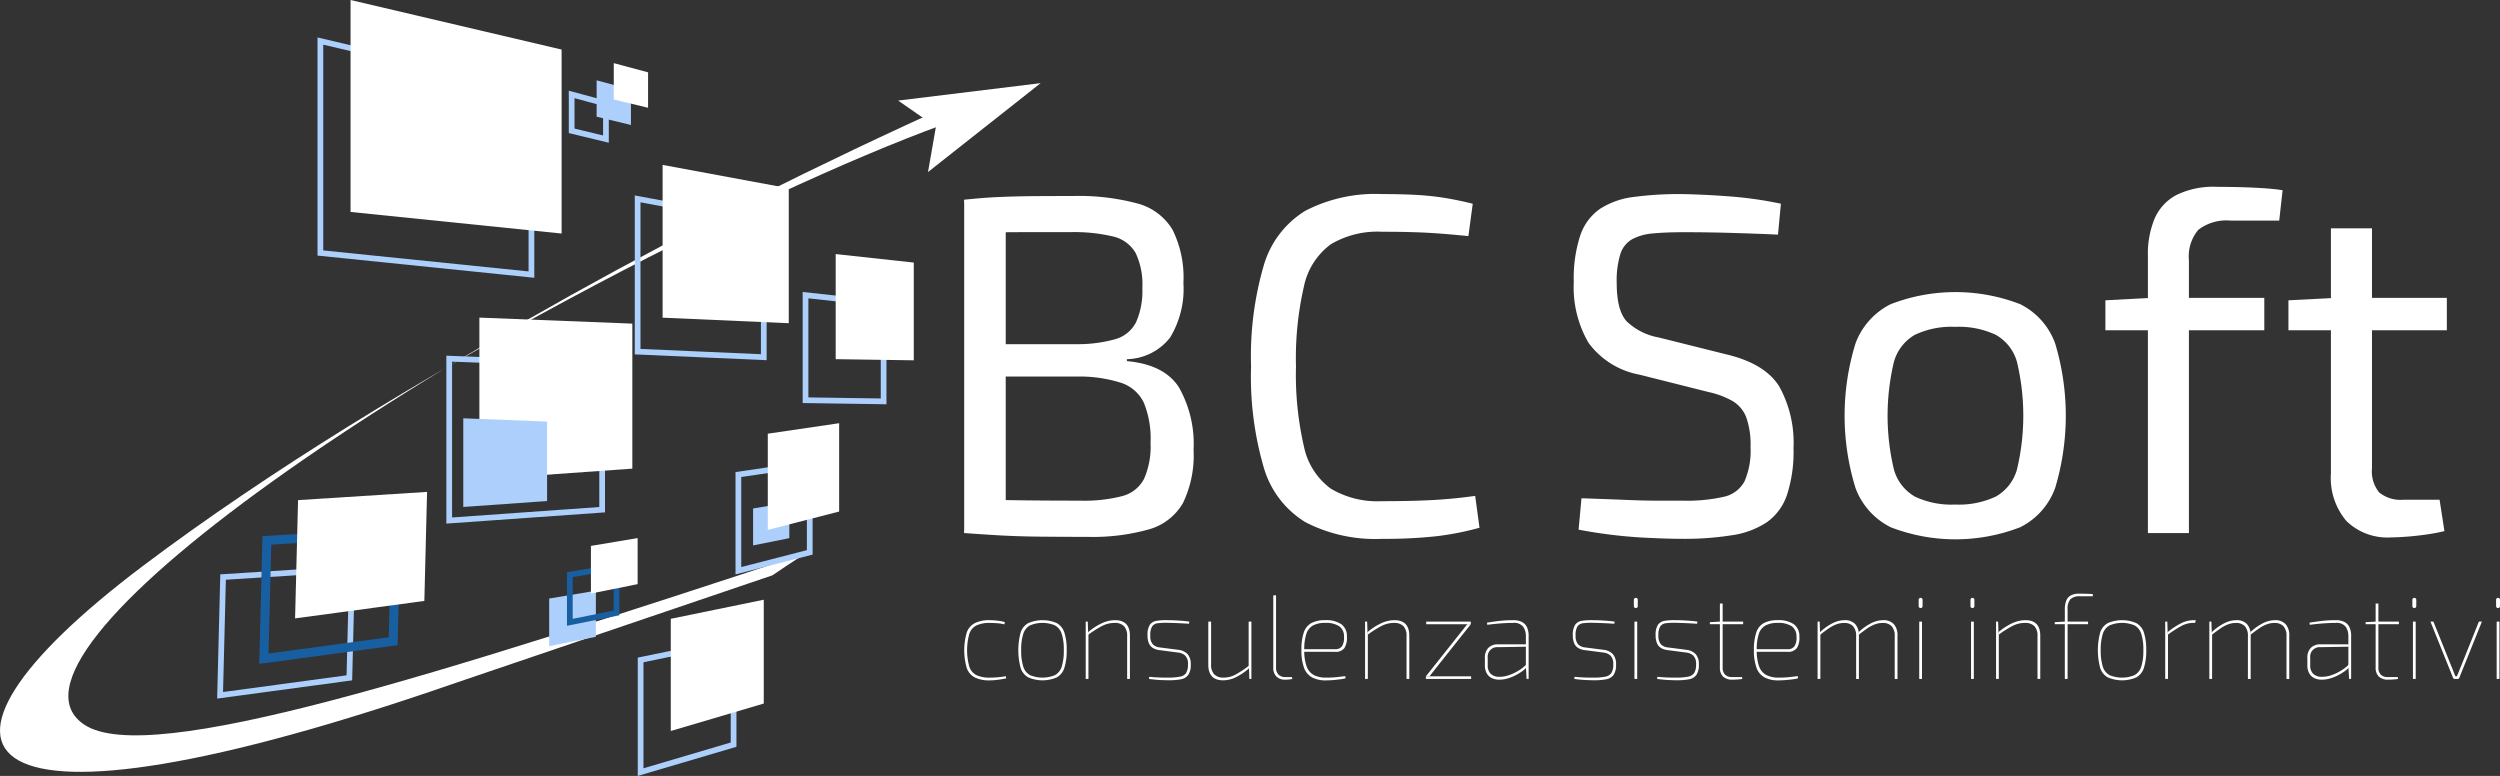 <svg xmlns="http://www.w3.org/2000/svg" width="276.552" height="85.834" viewBox="0 0 276.552 85.834" aria-labelledby="footer_logo footer_logo_description" role="img">
<rect x="0" y="0" width="276.552" height="85.834" fill="#333333" stroke="none"/>
<title id="footer_logo">BCSoft logo</title>
<!-- TODO: description of logo -->
<desc id="footer_logo_description">BCSoft logo about connections between layers of complexity.</desc>
  <g id="Raggruppa_443" data-name="Raggruppa 443" transform="translate(-207 -48)">
    <g id="Raggruppa_396" data-name="Raggruppa 396" transform="translate(313.659 68.667)">
      <g id="Raggruppa_394" data-name="Raggruppa 394" transform="translate(0 0)">
        <g id="soft" transform="translate(67.422)">
          <g id="Raggruppa_392" data-name="Raggruppa 392">
            <path id="Tracciato_296" data-name="Tracciato 296" d="M781.5,117.373q2.617.054,5.4.267a42.769,42.769,0,0,1,5.556.8l-.32,3.419q-2.3-.106-5.075-.187t-5.343-.08q-1.977,0-3.392.133a5.9,5.9,0,0,0-2.324.642,2.888,2.888,0,0,0-1.309,1.656,9.989,9.989,0,0,0-.4,3.178q0,3.045,1.1,4.246a6.86,6.86,0,0,0,3.553,1.79l7.479,1.87q4.273,1.015,5.85,3.551a12.821,12.821,0,0,1,1.576,6.811,15.425,15.425,0,0,1-.721,5.181,6.1,6.1,0,0,1-2.218,3.018,9.44,9.44,0,0,1-3.846,1.442,33.505,33.505,0,0,1-5.557.4q-1.817,0-4.728-.16a54.409,54.409,0,0,1-6.705-.855l.32-3.472q3.152.108,5.075.187t3.313.08h2.885a18.322,18.322,0,0,0,4.461-.427,3.4,3.4,0,0,0,2.3-1.709,8.464,8.464,0,0,0,.668-3.793,9.049,9.049,0,0,0-.481-3.312,3.592,3.592,0,0,0-1.522-1.789,9.47,9.47,0,0,0-2.645-.988l-7.64-1.923a8.981,8.981,0,0,1-5.636-3.525,12.216,12.216,0,0,1-1.629-6.73,15.18,15.18,0,0,1,.721-5.154,5.853,5.853,0,0,1,2.19-2.938,8.814,8.814,0,0,1,3.713-1.308A38.38,38.38,0,0,1,781.5,117.373Z" transform="translate(-769.533 -116.572)" fill="#fff"/>
            <path id="Tracciato_297" data-name="Tracciato 297" d="M889.675,158.1a7.808,7.808,0,0,0-3.873-4.353,19.854,19.854,0,0,0-14.318,0,7.911,7.911,0,0,0-3.9,4.353,27.127,27.127,0,0,0,0,15.971,7.909,7.909,0,0,0,3.9,4.354,19.863,19.863,0,0,0,14.318,0,7.806,7.806,0,0,0,3.873-4.354,27.723,27.723,0,0,0,0-15.971Zm-4.221,13.914a4.963,4.963,0,0,1-2.351,3.018,9.612,9.612,0,0,1-4.487.882,9.44,9.44,0,0,1-4.461-.882,4.983,4.983,0,0,1-2.324-3.018,25.656,25.656,0,0,1,0-11.858,4.987,4.987,0,0,1,2.324-3.018,9.445,9.445,0,0,1,4.461-.881,9.616,9.616,0,0,1,4.487.881,4.966,4.966,0,0,1,2.351,3.018,25.661,25.661,0,0,1,0,11.858Z" transform="translate(-836.411 -140.767)" fill="#fff"/>
            <path id="Tracciato_298" data-name="Tracciato 298" d="M977.184,154.482v3.579H959.607v-3.311l4.969-.267Z" transform="translate(-900.787 -142.197)" fill="#fff"/>
            <path id="Tracciato_299" data-name="Tracciato 299" d="M982.386,114.783q.854,0,2.19.027t2.724.107q1.389.08,2.4.24l-.374,3.365h-5.342a5.105,5.105,0,0,0-3.606,1.015,4.56,4.56,0,0,0-1.042,3.365v30.179H974.8V122.421a10.173,10.173,0,0,1,.748-4.14,5.385,5.385,0,0,1,2.4-2.59A9.239,9.239,0,0,1,982.386,114.783Z" transform="translate(-911.278 -114.783)" fill="#fff"/>
            <path id="Tracciato_300" data-name="Tracciato 300" d="M1042.559,154.482v3.579h-17.523v-3.311l5.129-.267Z" transform="translate(-945.968 -142.197)" fill="#fff"/>
            <path id="Tracciato_301" data-name="Tracciato 301" d="M1044.769,129.627v26.547a3.682,3.682,0,0,0,.8,2.671,3.775,3.775,0,0,0,2.725.8h3.953l.534,3.472a19.678,19.678,0,0,1-1.976.374q-1.122.161-2.191.241t-1.709.08a6.5,6.5,0,0,1-4.969-1.816,7.35,7.35,0,0,1-1.709-5.234V129.627Z" transform="translate(-956.459 -125.033)" fill="#fff"/>
          </g>
        </g>
        <g id="bc" transform="translate(0 0.802)">
          <g id="Raggruppa_393" data-name="Raggruppa 393">
            <path id="Tracciato_302" data-name="Tracciato 302" d="M563.629,118.064a25.209,25.209,0,0,1,7.212.828,6.45,6.45,0,0,1,3.873,2.911,11.853,11.853,0,0,1,1.2,5.875,10.416,10.416,0,0,1-1.469,6.036,6.227,6.227,0,0,1-4.781,2.4v.214q4.113.374,5.743,2.884a12.68,12.68,0,0,1,1.629,6.943,12.088,12.088,0,0,1-1.175,5.876,6.319,6.319,0,0,1-3.766,2.91,22.977,22.977,0,0,1-6.812.828q-3.152,0-5.422-.027t-4.194-.133q-1.923-.108-4.007-.267l.748-3.739q1.174.054,4.461.107t7.667.054a16.621,16.621,0,0,0,4.621-.508,3.8,3.8,0,0,0,2.4-1.9,8.891,8.891,0,0,0,.721-4.006,10.481,10.481,0,0,0-.748-4.433,4.275,4.275,0,0,0-2.511-2.19,15.3,15.3,0,0,0-4.808-.694h-11.86v-3.579h11.807a15.272,15.272,0,0,0,4.247-.561,3.7,3.7,0,0,0,2.271-1.869,8.563,8.563,0,0,0,.694-3.819,8,8,0,0,0-.748-3.846,3.876,3.876,0,0,0-2.484-1.816,18.434,18.434,0,0,0-4.728-.481h-4.7q-2.084,0-3.66.027t-2.644.133l-.748-3.739q1.869-.213,3.553-.293t3.686-.107Q560.9,118.065,563.629,118.064Z" transform="translate(-551.662 -117.85)" fill="#fff"/>
            <rect id="Rettangolo_52" data-name="Rettangolo 52" width="4.595" height="36.855" transform="translate(0 0.641)" fill="#fff"/>
            <path id="Tracciato_303" data-name="Tracciato 303" d="M668.687,117.374q2.35,0,4.033.107a30.014,30.014,0,0,1,3.1.348q1.415.24,2.912.614l-.481,3.579q-1.6-.16-2.965-.267t-2.911-.16q-1.55-.053-3.686-.054a10.1,10.1,0,0,0-5.663,1.389,7.73,7.73,0,0,0-2.965,4.647,35.343,35.343,0,0,0-.882,8.866,35.342,35.342,0,0,0,.882,8.867,7.723,7.723,0,0,0,2.965,4.647,10.087,10.087,0,0,0,5.663,1.389q3.418,0,5.743-.133t4.568-.454l.481,3.525a31.819,31.819,0,0,1-4.728.935,52.17,52.17,0,0,1-6.064.293,16.828,16.828,0,0,1-8.468-1.843,10.5,10.5,0,0,1-4.595-6.009,35.905,35.905,0,0,1-1.416-11.217,35.908,35.908,0,0,1,1.416-11.217,10.5,10.5,0,0,1,4.595-6.008A16.821,16.821,0,0,1,668.687,117.374Z" transform="translate(-622.475 -117.374)" fill="#fff"/>
          </g>
        </g>
      </g>
      <g id="csi" transform="translate(0 45.004)">
        <g id="Raggruppa_395" data-name="Raggruppa 395">
          <path id="Tracciato_304" data-name="Tracciato 304" d="M535.452,269.691q.23,0,.529.02t.612.066a3.253,3.253,0,0,1,.579.138l-.076.238a4.135,4.135,0,0,0-.809-.125q-.478-.033-.783-.033a3.383,3.383,0,0,0-1.472.271,1.615,1.615,0,0,0-.8.925,6.846,6.846,0,0,0,0,3.654,1.615,1.615,0,0,0,.8.931,3.375,3.375,0,0,0,1.472.27c.119,0,.28,0,.484-.013s.42-.026.65-.053.438-.058.624-.092l.051.238q-.42.092-.9.158a6.979,6.979,0,0,1-.943.066,3.536,3.536,0,0,1-1.637-.324,1.877,1.877,0,0,1-.892-1.057,7.1,7.1,0,0,1,0-3.9,1.878,1.878,0,0,1,.892-1.05A3.5,3.5,0,0,1,535.452,269.691Z" transform="translate(-532.662 -266.758)" fill="#fff"/>
          <path id="Tracciato_305" data-name="Tracciato 305" d="M557.776,271.065a1.834,1.834,0,0,0-.841-1.05,4,4,0,0,0-3.153,0,1.828,1.828,0,0,0-.847,1.05,7.608,7.608,0,0,0,0,3.9,1.828,1.828,0,0,0,.847,1.057,4,4,0,0,0,3.153,0,1.835,1.835,0,0,0,.841-1.057,6.139,6.139,0,0,0,.255-1.962A6.024,6.024,0,0,0,557.776,271.065Zm-.293,3.759a1.606,1.606,0,0,1-.745.944,3.581,3.581,0,0,1-2.764,0,1.6,1.6,0,0,1-.745-.944,5.771,5.771,0,0,1-.229-1.817,5.656,5.656,0,0,1,.229-1.8,1.605,1.605,0,0,1,.745-.938,3.584,3.584,0,0,1,2.764,0,1.607,1.607,0,0,1,.745.938,5.664,5.664,0,0,1,.229,1.8A5.779,5.779,0,0,1,557.483,274.825Z" transform="translate(-546.693 -266.758)" fill="#fff"/>
          <path id="Tracciato_306" data-name="Tracciato 306" d="M577.826,270.2l.038,1.163.038.212v4.968H577.6V270.2Z" transform="translate(-564.156 -267.112)" fill="#fff"/>
          <path id="Tracciato_307" data-name="Tracciato 307" d="M581.472,269.691q1.644,0,1.644,1.731v4.77h-.306v-4.73a1.551,1.551,0,0,0-.344-1.11,1.409,1.409,0,0,0-1.057-.357,2.982,2.982,0,0,0-1.357.331,11.565,11.565,0,0,0-1.561.991v-.3a6.652,6.652,0,0,1,1.528-.991A3.546,3.546,0,0,1,581.472,269.691Z" transform="translate(-564.783 -266.758)" fill="#fff"/>
          <path id="Tracciato_308" data-name="Tracciato 308" d="M602.722,269.687q.37,0,.777.02t.815.053q.408.033.777.086l-.038.238q-.561-.039-1.166-.066t-1.166-.04a7.337,7.337,0,0,0-1.108.046.869.869,0,0,0-.637.357,1.8,1.8,0,0,0-.2.984,1.427,1.427,0,0,0,.268.984,1.22,1.22,0,0,0,.752.35l2.064.264a1.67,1.67,0,0,1,1.032.476,1.614,1.614,0,0,1,.357,1.137,1.958,1.958,0,0,1-.281,1.176,1.29,1.29,0,0,1-.815.476,6.9,6.9,0,0,1-1.313.106q-.445,0-.98-.027t-1.236-.119l.038-.238q.408.04.752.06t.688.026q.344.007.752.007a6.507,6.507,0,0,0,1.223-.112,1,1,0,0,0,.663-.409,1.747,1.747,0,0,0,.2-.944,1.263,1.263,0,0,0-.313-.978,1.361,1.361,0,0,0-.77-.33L601.792,273a1.832,1.832,0,0,1-.72-.231,1.114,1.114,0,0,1-.452-.522,2.195,2.195,0,0,1-.153-.885,2.044,2.044,0,0,1,.255-1.163,1.116,1.116,0,0,1,.758-.443A6.81,6.81,0,0,1,602.722,269.687Z" transform="translate(-580.186 -266.754)" fill="#fff"/>
          <path id="Tracciato_309" data-name="Tracciato 309" d="M623.262,270.2v4.731a1.531,1.531,0,0,0,.35,1.11,1.413,1.413,0,0,0,1.051.357,2.741,2.741,0,0,0,1.306-.337,11.608,11.608,0,0,0,1.484-.985v.3a6.649,6.649,0,0,1-1.458.985,3.231,3.231,0,0,1-1.4.337q-1.644,0-1.643-1.731V270.2Z" transform="translate(-595.948 -267.112)" fill="#fff"/>
          <path id="Tracciato_310" data-name="Tracciato 310" d="M638.169,270.2v6.343h-.229l-.038-1.163-.038-.211V270.2Z" transform="translate(-606.397 -267.112)" fill="#fff"/>
          <path id="Tracciato_311" data-name="Tracciato 311" d="M647.285,260.81v7.981a1.073,1.073,0,0,0,.267.786,1.008,1.008,0,0,0,.752.271h.739l.038.211a1.207,1.207,0,0,1-.229.046c-.1.014-.206.022-.312.027s-.2.007-.274.007a1.28,1.28,0,0,1-.937-.344,1.325,1.325,0,0,1-.35-.991V260.81Z" transform="translate(-612.786 -260.625)" fill="#fff"/>
          <path id="Tracciato_312" data-name="Tracciato 312" d="M659.995,269.691a2.977,2.977,0,0,1,1.8.449,1.609,1.609,0,0,1,.612,1.348,2.154,2.154,0,0,1-.268,1.275,1.175,1.175,0,0,1-1.045.43h-3.541V272.9h3.541a.867.867,0,0,0,.79-.357,1.782,1.782,0,0,0,.2-1.031,1.337,1.337,0,0,0-.535-1.156,2.7,2.7,0,0,0-1.541-.363,2.749,2.749,0,0,0-1.363.291,1.644,1.644,0,0,0-.733.945,5.576,5.576,0,0,0-.223,1.751,5.246,5.246,0,0,0,.255,1.81,1.735,1.735,0,0,0,.8.965,2.935,2.935,0,0,0,1.4.291,10.987,10.987,0,0,0,1.172-.059q.547-.06.9-.112l.051.238a3.571,3.571,0,0,1-.592.119q-.389.052-.815.086t-.758.033a3.182,3.182,0,0,1-1.567-.337,1.984,1.984,0,0,1-.879-1.077,5.583,5.583,0,0,1-.28-1.942,5.891,5.891,0,0,1,.261-1.942,1.838,1.838,0,0,1,.841-1.044A3.165,3.165,0,0,1,659.995,269.691Z" transform="translate(-620.07 -266.758)" fill="#fff"/>
          <path id="Tracciato_313" data-name="Tracciato 313" d="M681.154,270.2l.038,1.163.038.212v4.968h-.306V270.2Z" transform="translate(-636.578 -267.112)" fill="#fff"/>
          <path id="Tracciato_314" data-name="Tracciato 314" d="M684.8,269.691q1.643,0,1.643,1.731v4.77h-.306v-4.73a1.552,1.552,0,0,0-.344-1.11,1.41,1.41,0,0,0-1.058-.357,2.986,2.986,0,0,0-1.357.331,11.584,11.584,0,0,0-1.561.991v-.3a6.658,6.658,0,0,1,1.529-.991A3.545,3.545,0,0,1,684.8,269.691Z" transform="translate(-637.204 -266.758)" fill="#fff"/>
          <path id="Tracciato_315" data-name="Tracciato 315" d="M708,271.1l.382.013-4.586,5.774-.382-.013Z" transform="translate(-652.339 -267.731)" fill="#fff"/>
          <rect id="Rettangolo_53" data-name="Rettangolo 53" width="5.006" height="0.291" transform="translate(51.073 9.144)" fill="#fff"/>
          <rect id="Rettangolo_54" data-name="Rettangolo 54" width="4.93" height="0.291" transform="translate(51.111 3.092)" fill="#fff"/>
          <path id="Tracciato_316" data-name="Tracciato 316" d="M729.817,278.317l-.013.264-3.121.053a1.052,1.052,0,0,0-1.146,1.176v.819a1.276,1.276,0,0,0,.325.945,1.329,1.329,0,0,0,.949.337,3.065,3.065,0,0,0,1.064-.178,5.264,5.264,0,0,0,1.089-.516,4.484,4.484,0,0,0,.866-.68v.33a2.7,2.7,0,0,1-.5.443,6.056,6.056,0,0,1-.732.443,4.687,4.687,0,0,1-.866.343,3.3,3.3,0,0,1-.917.132,1.831,1.831,0,0,1-.853-.185,1.272,1.272,0,0,1-.548-.542,1.828,1.828,0,0,1-.191-.872v-.819a1.51,1.51,0,0,1,.383-1.1,1.446,1.446,0,0,1,1.083-.39Z" transform="translate(-667.623 -272.714)" fill="#fff"/>
          <path id="Tracciato_317" data-name="Tracciato 317" d="M728.945,269.691a2.128,2.128,0,0,1,.9.178,1.243,1.243,0,0,1,.586.568,2.219,2.219,0,0,1,.2,1.024v4.73h-.229l-.077-1.4v-3.33a1.8,1.8,0,0,0-.293-1.037,1.253,1.253,0,0,0-1.109-.43q-.688,0-1.439.059t-1.426.152l-.039-.238q.408-.066.834-.126t.937-.105Q728.308,269.691,728.945,269.691Z" transform="translate(-668.191 -266.758)" fill="#fff"/>
          <path id="Tracciato_318" data-name="Tracciato 318" d="M760.014,269.687c.246,0,.5.007.777.02s.543.031.815.053.531.051.777.086l-.038.238q-.561-.039-1.166-.066t-1.166-.04a7.335,7.335,0,0,0-1.108.046.871.871,0,0,0-.637.357,1.8,1.8,0,0,0-.2.984,1.428,1.428,0,0,0,.267.984,1.222,1.222,0,0,0,.752.35l2.064.264a1.67,1.67,0,0,1,1.032.476,1.615,1.615,0,0,1,.357,1.137,1.959,1.959,0,0,1-.28,1.176,1.29,1.29,0,0,1-.815.476,6.894,6.894,0,0,1-1.312.106q-.446,0-.981-.027t-1.235-.119l.038-.238q.408.04.751.06t.688.026q.344.007.751.007a6.513,6.513,0,0,0,1.223-.112,1,1,0,0,0,.662-.409,1.744,1.744,0,0,0,.2-.944,1.266,1.266,0,0,0-.312-.978,1.361,1.361,0,0,0-.771-.33L759.084,273a1.827,1.827,0,0,1-.72-.231,1.113,1.113,0,0,1-.452-.522,2.187,2.187,0,0,1-.153-.885,2.041,2.041,0,0,1,.255-1.163,1.115,1.115,0,0,1,.758-.443A6.8,6.8,0,0,1,760.014,269.687Z" transform="translate(-690.431 -266.754)" fill="#fff"/>
          <path id="Rettangolo_55" data-name="Rettangolo 55" d="M.216,0h0A.217.217,0,0,1,.433.217v.7a.216.216,0,0,1-.216.216h0A.217.217,0,0,1,0,.92v-.7A.216.216,0,0,1,.216,0Z" transform="translate(74.08 0.462)" fill="#fff"/>
          <rect id="Rettangolo_56" data-name="Rettangolo 56" width="0.306" height="6.343" transform="translate(74.144 3.092)" fill="#fff"/>
          <path id="Tracciato_319" data-name="Tracciato 319" d="M790.636,269.687q.37,0,.777.02t.815.053q.408.033.777.086l-.038.238q-.561-.039-1.166-.066t-1.166-.04a7.336,7.336,0,0,0-1.108.046.871.871,0,0,0-.637.357,1.8,1.8,0,0,0-.2.984,1.427,1.427,0,0,0,.268.984,1.22,1.22,0,0,0,.752.35l2.064.264a1.669,1.669,0,0,1,1.031.476,1.614,1.614,0,0,1,.357,1.137,1.959,1.959,0,0,1-.28,1.176,1.29,1.29,0,0,1-.815.476,6.893,6.893,0,0,1-1.312.106q-.446,0-.981-.027t-1.235-.119l.038-.238q.408.04.752.06t.688.026q.344.007.751.007a6.51,6.51,0,0,0,1.223-.112,1,1,0,0,0,.662-.409,1.743,1.743,0,0,0,.2-.944,1.266,1.266,0,0,0-.312-.978,1.361,1.361,0,0,0-.77-.33L789.706,273a1.826,1.826,0,0,1-.72-.231,1.113,1.113,0,0,1-.452-.522,2.187,2.187,0,0,1-.153-.885,2.042,2.042,0,0,1,.255-1.163,1.115,1.115,0,0,1,.758-.443A6.8,6.8,0,0,1,790.636,269.687Z" transform="translate(-711.893 -266.754)" fill="#fff"/>
          <path id="Tracciato_320" data-name="Tracciato 320" d="M812.124,270.2v.291h-3.682v-.225l1.185-.066Z" transform="translate(-725.954 -267.112)" fill="#fff"/>
          <path id="Tracciato_321" data-name="Tracciato 321" d="M812.453,263.755v7.07a1.069,1.069,0,0,0,.268.793,1.022,1.022,0,0,0,.751.265h1.121l.038.211c-.11.018-.238.033-.382.046s-.278.022-.4.027-.223.006-.3.006a1.444,1.444,0,0,1-1.051-.344,1.324,1.324,0,0,1-.35-.991v-7.083Z" transform="translate(-728.551 -262.659)" fill="#fff"/>
          <path id="Tracciato_322" data-name="Tracciato 322" d="M827.336,269.691a2.976,2.976,0,0,1,1.8.449,1.608,1.608,0,0,1,.612,1.348,2.156,2.156,0,0,1-.267,1.275,1.176,1.176,0,0,1-1.045.43h-3.541V272.9h3.541a.867.867,0,0,0,.79-.357,1.784,1.784,0,0,0,.2-1.031,1.339,1.339,0,0,0-.535-1.156,2.7,2.7,0,0,0-1.542-.363,2.751,2.751,0,0,0-1.363.291,1.644,1.644,0,0,0-.732.945,5.573,5.573,0,0,0-.223,1.751,5.243,5.243,0,0,0,.255,1.81,1.736,1.736,0,0,0,.8.965,2.934,2.934,0,0,0,1.4.291,10.984,10.984,0,0,0,1.172-.059q.548-.06.9-.112l.051.238a3.577,3.577,0,0,1-.592.119q-.388.052-.815.086t-.758.033a3.183,3.183,0,0,1-1.567-.337,1.985,1.985,0,0,1-.879-1.077,5.592,5.592,0,0,1-.28-1.942,5.884,5.884,0,0,1,.261-1.942,1.836,1.836,0,0,1,.841-1.044A3.167,3.167,0,0,1,827.336,269.691Z" transform="translate(-737.358 -266.758)" fill="#fff"/>
          <path id="Tracciato_323" data-name="Tracciato 323" d="M848.5,270.2l.038,1.163.038.212v4.968h-.306V270.2Z" transform="translate(-753.866 -267.112)" fill="#fff"/>
          <path id="Tracciato_324" data-name="Tracciato 324" d="M851.886,269.691a1.526,1.526,0,0,1,1.172.436,1.833,1.833,0,0,1,.408,1.3v4.77h-.306v-4.73a1.569,1.569,0,0,0-.338-1.11,1.313,1.313,0,0,0-1-.357,2.451,2.451,0,0,0-.828.145,3.8,3.8,0,0,0-.847.443q-.44.3-.988.733v-.3a5.908,5.908,0,0,1,1.389-.991A3.027,3.027,0,0,1,851.886,269.691Z" transform="translate(-754.492 -266.758)" fill="#fff"/>
          <path id="Tracciato_325" data-name="Tracciato 325" d="M866.155,269.691a1.527,1.527,0,0,1,1.172.436,1.836,1.836,0,0,1,.408,1.3v4.77h-.306v-4.73a1.573,1.573,0,0,0-.338-1.11,1.315,1.315,0,0,0-1-.357,2.449,2.449,0,0,0-.828.145,3.8,3.8,0,0,0-.848.443q-.439.3-.987.733v-.3a5.893,5.893,0,0,1,1.389-.991A3.025,3.025,0,0,1,866.155,269.691Z" transform="translate(-764.493 -266.758)" fill="#fff"/>
          <path id="Rettangolo_57" data-name="Rettangolo 57" d="M.217,0h0A.217.217,0,0,1,.433.217v.7a.216.216,0,0,1-.216.216h0A.216.216,0,0,1,0,.921v-.7A.217.217,0,0,1,.217,0Z" transform="translate(105.585 0.462)" fill="#fff"/>
          <rect id="Rettangolo_58" data-name="Rettangolo 58" width="0.306" height="6.343" transform="translate(105.648 3.092)" fill="#fff"/>
          <path id="Rettangolo_59" data-name="Rettangolo 59" d="M.216,0h0A.217.217,0,0,1,.433.217v.7a.216.216,0,0,1-.216.216h0A.217.217,0,0,1,0,.92v-.7A.216.216,0,0,1,.216,0Z" transform="translate(111.317 0.462)" fill="#fff"/>
          <rect id="Rettangolo_60" data-name="Rettangolo 60" width="0.306" height="6.343" transform="translate(111.381 3.092)" fill="#fff"/>
          <path id="Tracciato_326" data-name="Tracciato 326" d="M914.512,270.2l.038,1.163.038.212v4.968h-.305V270.2Z" transform="translate(-800.137 -267.112)" fill="#fff"/>
          <path id="Tracciato_327" data-name="Tracciato 327" d="M918.157,269.691q1.643,0,1.643,1.731v4.77h-.306v-4.73a1.552,1.552,0,0,0-.344-1.11,1.41,1.41,0,0,0-1.057-.357,2.984,2.984,0,0,0-1.357.331,11.58,11.58,0,0,0-1.561.991v-.3a6.655,6.655,0,0,1,1.529-.991A3.542,3.542,0,0,1,918.157,269.691Z" transform="translate(-800.762 -266.758)" fill="#fff"/>
          <path id="Tracciato_328" data-name="Tracciato 328" d="M939.684,270.2v.291H936v-.225l1.185-.066Z" transform="translate(-815.36 -267.112)" fill="#fff"/>
          <path id="Tracciato_329" data-name="Tracciato 329" d="M941.3,260.212q.178,0,.452.007l.554.013q.28.007.5.033v.238h-1.4a1.461,1.461,0,0,0-1.077.324,1.64,1.64,0,0,0-.312,1.143v7.677h-.306v-7.677a2.675,2.675,0,0,1,.153-.971,1.121,1.121,0,0,1,.5-.588A1.9,1.9,0,0,1,941.3,260.212Z" transform="translate(-817.957 -260.212)" fill="#fff"/>
          <path id="Tracciato_330" data-name="Tracciato 330" d="M957.028,271.065a1.837,1.837,0,0,0-.841-1.05,4,4,0,0,0-3.153,0,1.828,1.828,0,0,0-.847,1.05,7.6,7.6,0,0,0,0,3.9,1.829,1.829,0,0,0,.847,1.057,4,4,0,0,0,3.153,0,1.838,1.838,0,0,0,.841-1.057,6.143,6.143,0,0,0,.255-1.962A6.027,6.027,0,0,0,957.028,271.065Zm-.293,3.759a1.605,1.605,0,0,1-.745.944,3.581,3.581,0,0,1-2.765,0,1.606,1.606,0,0,1-.745-.944,5.767,5.767,0,0,1-.229-1.817,5.652,5.652,0,0,1,.229-1.8,1.607,1.607,0,0,1,.745-.938,3.584,3.584,0,0,1,2.765,0,1.606,1.606,0,0,1,.745.938,5.663,5.663,0,0,1,.229,1.8A5.778,5.778,0,0,1,956.735,274.825Z" transform="translate(-826.525 -266.758)" fill="#fff"/>
          <path id="Tracciato_331" data-name="Tracciato 331" d="M977.078,270.2l.038,1.163.038.212v4.968h-.306V270.2Z" transform="translate(-843.989 -267.112)" fill="#fff"/>
          <path id="Tracciato_332" data-name="Tracciato 332" d="M980.851,269.691l-.064.3h-.216a2.786,2.786,0,0,0-1.312.344,12.8,12.8,0,0,0-1.516.978v-.3a7.992,7.992,0,0,1,1.472-.971,3.124,3.124,0,0,1,1.395-.35Z" transform="translate(-844.615 -266.758)" fill="#fff"/>
          <path id="Tracciato_333" data-name="Tracciato 333" d="M993.391,270.2l.038,1.163.038.212v4.968h-.306V270.2Z" transform="translate(-855.422 -267.112)" fill="#fff"/>
          <path id="Tracciato_334" data-name="Tracciato 334" d="M996.781,269.691a1.526,1.526,0,0,1,1.172.436,1.833,1.833,0,0,1,.408,1.3v4.77h-.306v-4.73a1.569,1.569,0,0,0-.338-1.11,1.313,1.313,0,0,0-1-.357,2.449,2.449,0,0,0-.828.145,3.8,3.8,0,0,0-.847.443q-.44.3-.988.733v-.3a5.9,5.9,0,0,1,1.389-.991A3.027,3.027,0,0,1,996.781,269.691Z" transform="translate(-856.049 -266.758)" fill="#fff"/>
          <path id="Tracciato_335" data-name="Tracciato 335" d="M1011.05,269.691a1.527,1.527,0,0,1,1.172.436,1.835,1.835,0,0,1,.408,1.3v4.77h-.306v-4.73a1.571,1.571,0,0,0-.338-1.11,1.314,1.314,0,0,0-1-.357,2.451,2.451,0,0,0-.828.145,3.805,3.805,0,0,0-.847.443q-.439.3-.987.733v-.3a5.89,5.89,0,0,1,1.389-.991A3.025,3.025,0,0,1,1011.05,269.691Z" transform="translate(-866.049 -266.758)" fill="#fff"/>
          <path id="Tracciato_336" data-name="Tracciato 336" d="M1034.005,278.317l-.013.264-3.121.053a1.052,1.052,0,0,0-1.146,1.176v.819a1.276,1.276,0,0,0,.325.945,1.329,1.329,0,0,0,.949.337,3.064,3.064,0,0,0,1.064-.178,5.264,5.264,0,0,0,1.089-.516,4.477,4.477,0,0,0,.866-.68v.33a2.7,2.7,0,0,1-.5.443,6.056,6.056,0,0,1-.732.443,4.691,4.691,0,0,1-.867.343,3.294,3.294,0,0,1-.917.132,1.83,1.83,0,0,1-.853-.185,1.271,1.271,0,0,1-.548-.542,1.821,1.821,0,0,1-.192-.872v-.819a1.51,1.51,0,0,1,.383-1.1,1.446,1.446,0,0,1,1.083-.39Z" transform="translate(-880.826 -272.714)" fill="#fff"/>
          <path id="Tracciato_337" data-name="Tracciato 337" d="M1033.133,269.691a2.128,2.128,0,0,1,.9.178,1.242,1.242,0,0,1,.586.568,2.216,2.216,0,0,1,.2,1.024v4.73h-.229l-.077-1.4v-3.33a1.8,1.8,0,0,0-.293-1.037,1.253,1.253,0,0,0-1.108-.43q-.688,0-1.44.059t-1.426.152l-.038-.238q.407-.066.834-.126t.936-.105Q1032.5,269.691,1033.133,269.691Z" transform="translate(-881.393 -266.758)" fill="#fff"/>
          <path id="Tracciato_338" data-name="Tracciato 338" d="M1054.64,270.2v.291h-3.682v-.225l1.185-.066Z" transform="translate(-895.931 -267.112)" fill="#fff"/>
          <path id="Tracciato_339" data-name="Tracciato 339" d="M1054.969,263.755v7.07a1.069,1.069,0,0,0,.267.793,1.022,1.022,0,0,0,.752.265h1.121l.038.211c-.11.018-.238.033-.382.046s-.279.022-.4.027-.223.006-.3.006a1.445,1.445,0,0,1-1.051-.344,1.325,1.325,0,0,1-.35-.991v-7.083Z" transform="translate(-898.528 -262.659)" fill="#fff"/>
          <path id="Rettangolo_61" data-name="Rettangolo 61" d="M.216,0h0A.217.217,0,0,1,.433.217v.7a.216.216,0,0,1-.216.216h0A.217.217,0,0,1,0,.92v-.7A.216.216,0,0,1,.216,0Z" transform="translate(160.199 0.462)" fill="#fff"/>
          <rect id="Rettangolo_62" data-name="Rettangolo 62" width="0.306" height="6.343" transform="translate(160.262 3.092)" fill="#fff"/>
          <path id="Tracciato_340" data-name="Tracciato 340" d="M1080.631,270.2l-2.51,6.237a.2.2,0,0,1-.064.079.175.175,0,0,1-.1.026h-.344a.184.184,0,0,1-.1-.026.178.178,0,0,1-.07-.079l-2.51-6.237h.331l1.949,4.849c.084.194.166.392.242.595s.157.406.242.608h.166q.127-.3.248-.608t.248-.608l1.937-4.836Z" transform="translate(-912.737 -267.112)" fill="#fff"/>
          <path id="Rettangolo_63" data-name="Rettangolo 63" d="M.216,0h0A.217.217,0,0,1,.433.217v.7a.216.216,0,0,1-.216.216h0A.217.217,0,0,1,0,.92v-.7A.216.216,0,0,1,.216,0Z" transform="translate(169.46 0.462)" fill="#fff"/>
          <rect id="Rettangolo_64" data-name="Rettangolo 64" width="0.306" height="6.343" transform="translate(169.524 3.092)" fill="#fff"/>
        </g>
      </g>
    </g>
    <g id="logo" transform="translate(207 48)">
      <g id="Raggruppa_397" data-name="Raggruppa 397" transform="translate(0 9.197)">
        <path id="Tracciato_341" data-name="Tracciato 341" d="M292.452,136.681s2.391-1.641,3.745-2.454c-40.737,13.4-72.653,23.725-79.847,18.994-11.614-7.638,34.808-41.156,96.613-68.958-1.418,2.526-1.783,2.967-1.592,2.543-20.517,7.469-60.886,28-88.494,48.788-28.151,21.2-20.235,32.035,34.766,12.909Z" transform="translate(-207 -82.238)" fill="#fff" fill-rule="evenodd"/>
        <path id="Tracciato_342" data-name="Tracciato 342" d="M531.349,87.555l.876-5.007-4.182-2.9,15.769-1.929Z" transform="translate(-428.693 -77.72)" fill="#fff" fill-rule="evenodd"/>
      </g>
      <path id="Tracciato_343" data-name="Tracciato 343" d="M411.347,81.761l3.793,1.019V86.7l-3.793-.916Z" transform="translate(-348.11 -71.313)" fill="none" stroke="#acd0fb" stroke-width="0.633" fill-rule="evenodd"/>
      <path id="Tracciato_344" data-name="Tracciato 344" d="M435.995,279.183l10.285-2.114v11.485l-10.285,3.038Z" transform="translate(-365.13 -206.181)" fill="none" stroke="#acd0fb" stroke-width="0.633" fill-rule="evenodd"/>
      <path id="Tracciato_345" data-name="Tracciato 345" d="M286.012,252.244l14.27-.909-.3,12.06-14.3,1.932Z" transform="translate(-261.335 -188.411)" fill="none" stroke="#acd0fb" stroke-width="0.633" fill-rule="evenodd"/>
      <path id="Tracciato_346" data-name="Tracciato 346" d="M494.948,153.5l8.639.942V165.25l-8.639-.127Z" transform="translate(-405.84 -120.85)" fill="none" stroke="#acd0fb" stroke-width="0.633" fill-rule="evenodd"/>
      <path id="Tracciato_347" data-name="Tracciato 347" d="M367.578,176.211l16.919.666v16.041l-16.919,1.2Z" transform="translate(-317.886 -136.535)" fill="none" stroke="#acd0fb" stroke-width="0.633" fill-rule="evenodd"/>
      <path id="Tracciato_348" data-name="Tracciato 348" d="M301.671,239.153l14.27-.908-.3,12.06-14.3,1.932Z" transform="translate(-272.148 -179.372)" fill="none" stroke="#185fa2" fill-rule="evenodd"/>
      <path id="Tracciato_349" data-name="Tracciato 349" d="M321.527,62.678l23.347,5.483V88.512l-23.347-2.388Z" transform="translate(-286.086 -58.136)" fill="none" stroke="#acd0fb" stroke-width="0.633" fill-rule="evenodd"/>
      <path id="Tracciato_350" data-name="Tracciato 350" d="M420.278,76.71l3.793,1.019v3.92l-3.793-.916Z" transform="translate(-354.277 -67.825)" fill="#acd0fb" fill-rule="evenodd"/>
      <path id="Tracciato_351" data-name="Tracciato 351" d="M470.948,215.04l7.893-1.161v9.771l-7.893,2.03Z" transform="translate(-389.267 -162.546)" fill="none" stroke="#acd0fb" stroke-width="0.633" fill-rule="evenodd"/>
      <path id="Tracciato_352" data-name="Tracciato 352" d="M403.314,260.021l5.165-.864v5.094l-5.165,1.038Z" transform="translate(-342.563 -193.812)" fill="#acd0fb" fill-rule="evenodd"/>
      <path id="Tracciato_353" data-name="Tracciato 353" d="M476.206,228.26l4.008-.671v3.953l-4.008.806Z" transform="translate(-392.898 -172.013)" fill="#acd0fb" fill-rule="evenodd"/>
      <path id="Tracciato_354" data-name="Tracciato 354" d="M410.693,251.5l5.165-.864v5.094l-5.165,1.038Z" transform="translate(-347.658 -187.928)" fill="none" stroke="#185fa2" stroke-width="0.633" fill-rule="evenodd"/>
      <path id="Tracciato_355" data-name="Tracciato 355" d="M505.732,138.819l8.639.942v10.811l-8.639-.127Z" transform="translate(-413.287 -110.714)" fill="#fff" fill-rule="evenodd"/>
      <path id="Tracciato_356" data-name="Tracciato 356" d="M446.779,264.5l10.286-2.114v11.485l-10.286,3.038Z" transform="translate(-372.577 -196.046)" fill="#fff" fill-rule="evenodd"/>
      <path id="Tracciato_357" data-name="Tracciato 357" d="M378.363,161.533l16.919.666V178.24l-16.919,1.2Z" transform="translate(-325.333 -126.399)" fill="#fff" fill-rule="evenodd"/>
      <path id="Tracciato_358" data-name="Tracciato 358" d="M434.931,119.1l13.955,2.588v14.924L434.931,136Z" transform="translate(-364.396 -97.099)" fill="none" stroke="#acd0fb" stroke-width="0.633" fill-rule="evenodd"/>
      <path id="Tracciato_359" data-name="Tracciato 359" d="M443.862,106.947l13.955,2.588v14.924l-13.955-.612Z" transform="translate(-370.563 -88.705)" fill="#fff" fill-rule="evenodd"/>
      <path id="Tracciato_360" data-name="Tracciato 360" d="M312.819,224.748l14.27-.908-.3,12.06-14.3,1.932Z" transform="translate(-279.847 -169.425)" fill="#fff" fill-rule="evenodd"/>
      <path id="Tracciato_361" data-name="Tracciato 361" d="M332.312,48l23.346,5.483V73.834l-23.346-2.388Z" transform="translate(-293.533 -48)" fill="#fff" fill-rule="evenodd"/>
      <path id="Tracciato_362" data-name="Tracciato 362" d="M426.406,70.568l3.793,1.018v3.92l-3.793-.916Z" transform="translate(-358.509 -63.584)" fill="#fff" fill-rule="evenodd"/>
      <path id="Tracciato_363" data-name="Tracciato 363" d="M481.459,200.442l7.893-1.161v9.771l-7.893,2.03Z" transform="translate(-396.525 -152.466)" fill="#fff" fill-rule="evenodd"/>
      <path id="Tracciato_364" data-name="Tracciato 364" d="M418.24,241.21l5.165-.864v5.094l-5.165,1.038Z" transform="translate(-352.87 -180.823)" fill="#fff" fill-rule="evenodd"/>
      <path id="Tracciato_365" data-name="Tracciato 365" d="M372.605,197.521l9.271.365v8.789l-9.271.656Z" transform="translate(-321.357 -151.25)" fill="#acd0fb" fill-rule="evenodd"/>
    </g>
  </g>
</svg>
